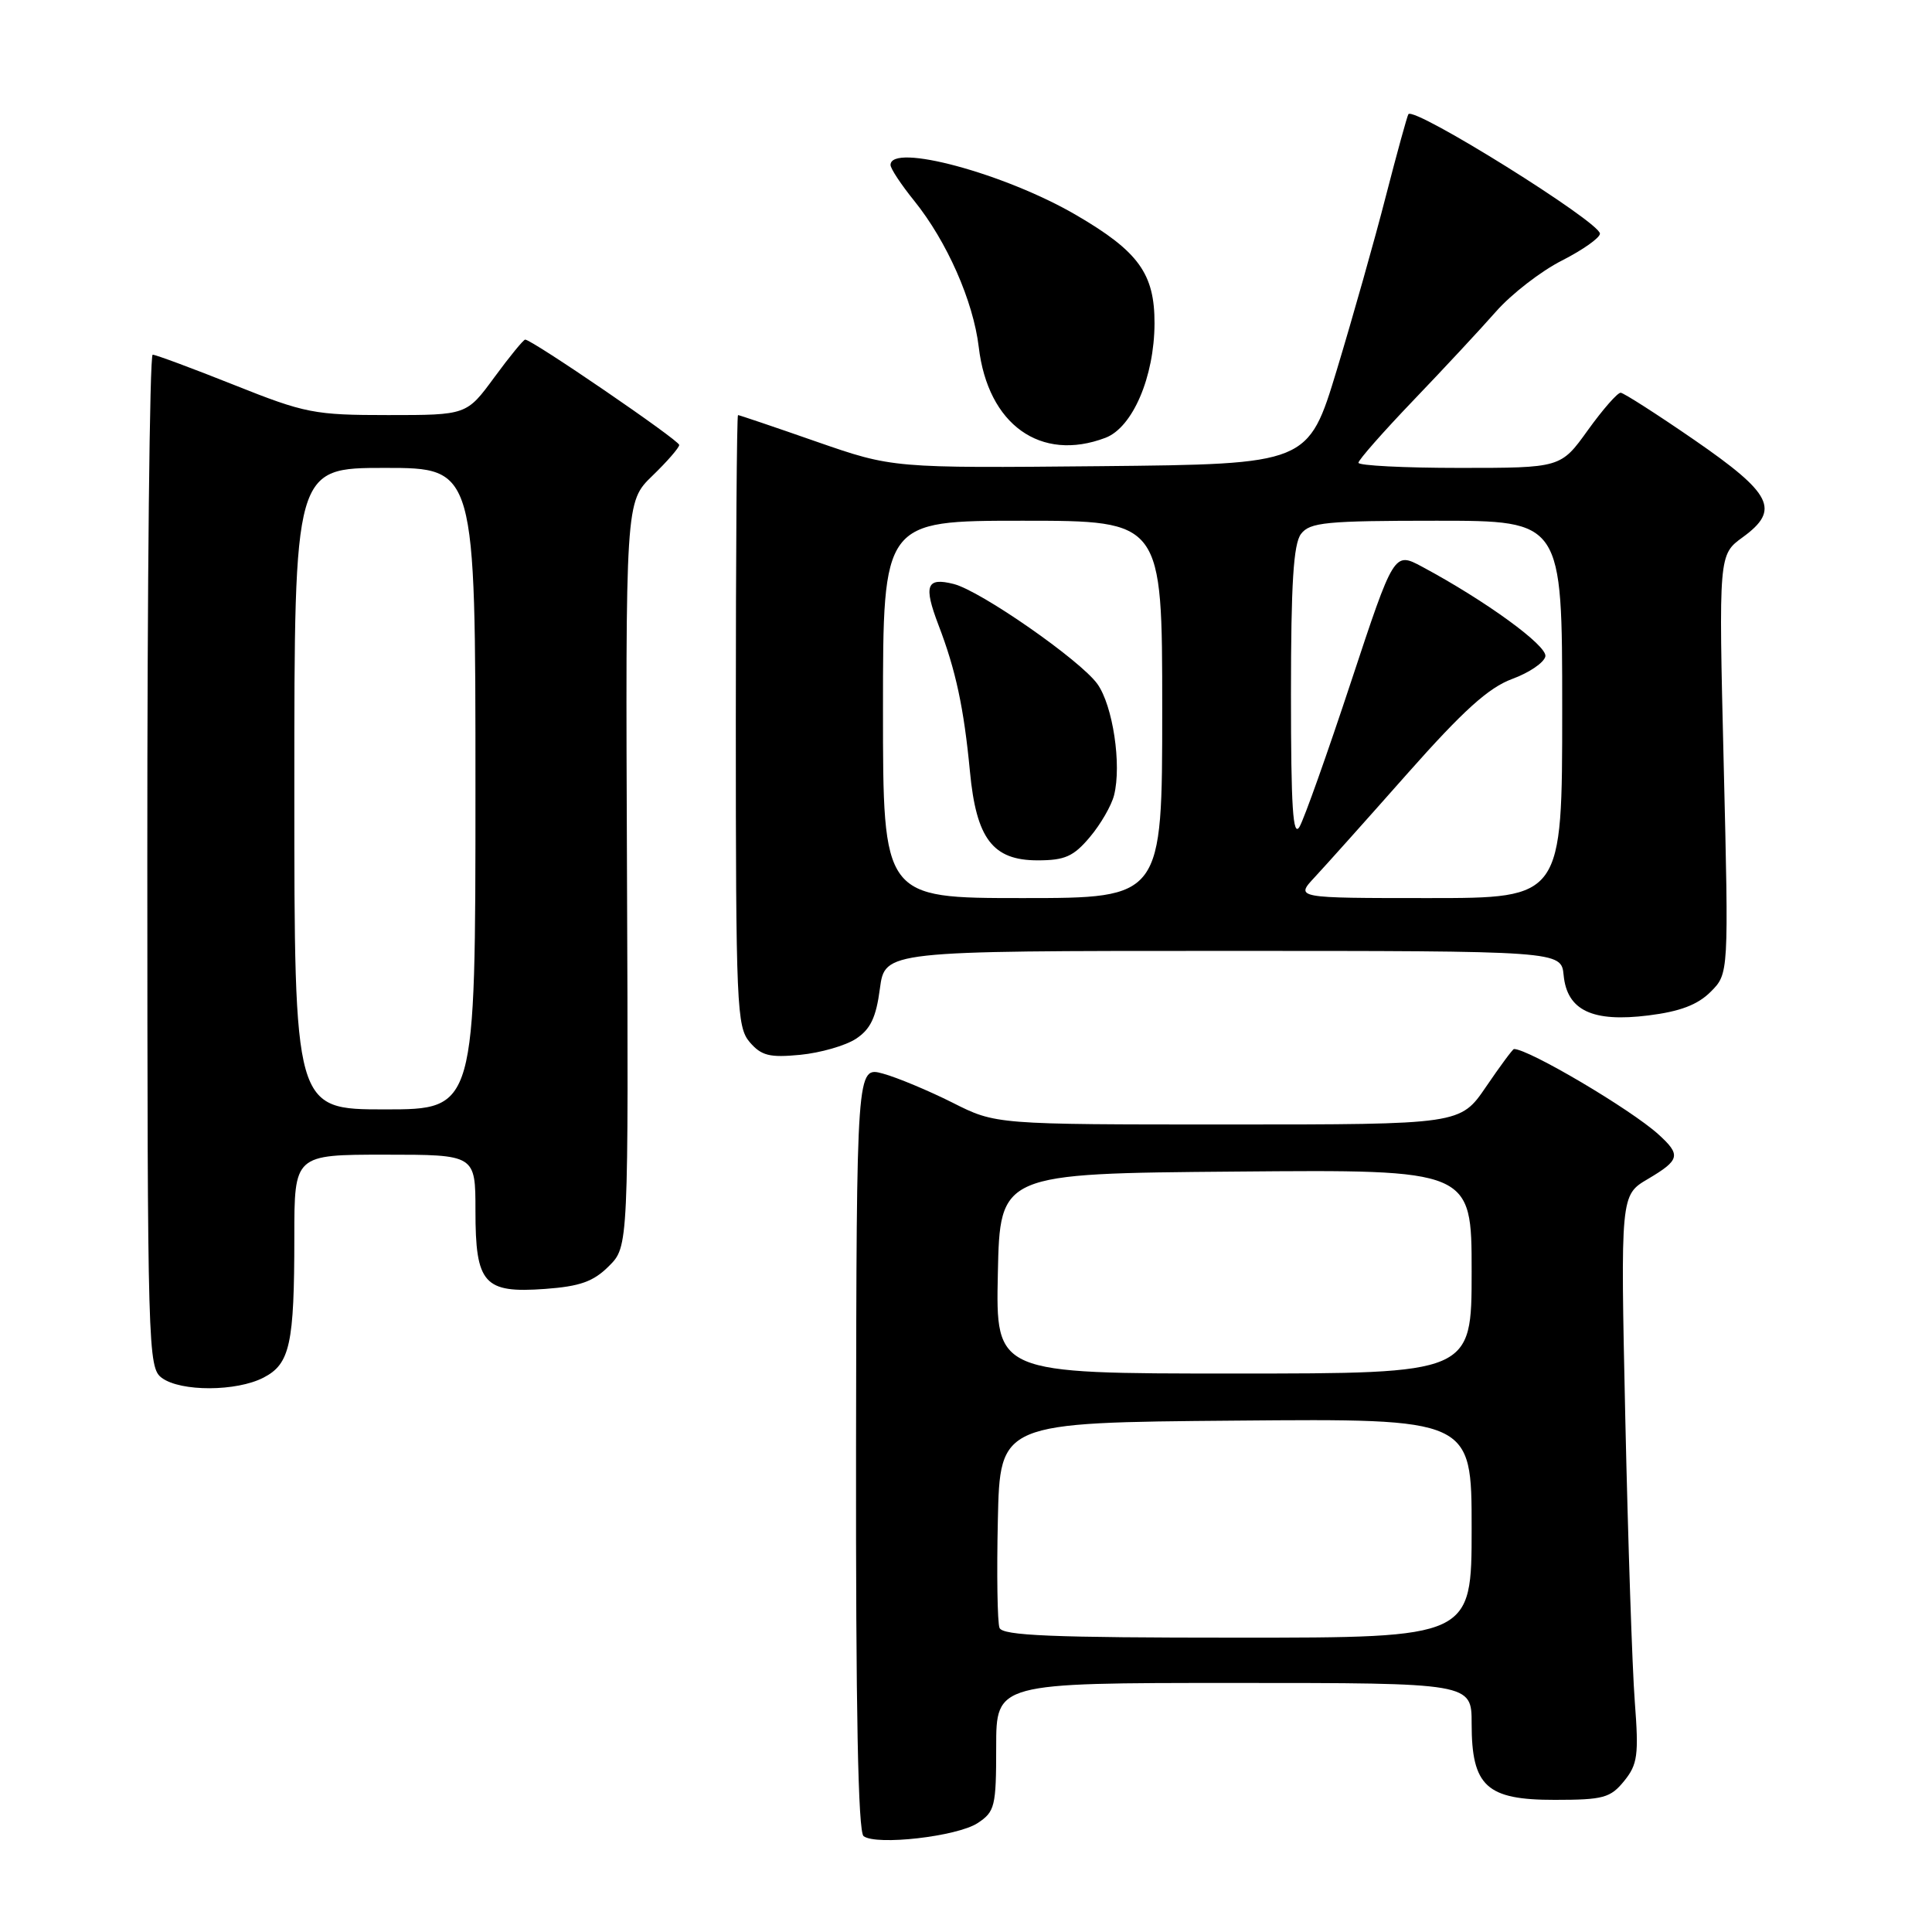 <?xml version="1.0" encoding="UTF-8" standalone="no"?>
<!DOCTYPE svg PUBLIC "-//W3C//DTD SVG 1.1//EN" "http://www.w3.org/Graphics/SVG/1.1/DTD/svg11.dtd" >
<svg xmlns="http://www.w3.org/2000/svg" xmlns:xlink="http://www.w3.org/1999/xlink" version="1.1" viewBox="0 0 256 256">
 <g >
 <path fill="currentColor"
d=" M 129.54 241.57 C 131.83 240.06 132.00 239.38 132.00 231.48 C 132.00 223.00 132.00 223.00 163.50 223.00 C 195.00 223.00 195.00 223.00 195.00 228.39 C 195.00 236.70 196.97 238.50 206.01 238.49 C 212.45 238.49 213.39 238.23 215.21 235.99 C 216.99 233.79 217.16 232.57 216.62 225.50 C 216.28 221.10 215.72 204.19 215.36 187.93 C 214.72 158.36 214.72 158.36 218.36 156.22 C 222.61 153.70 222.77 153.05 219.75 150.31 C 216.09 146.99 202.56 139.00 200.61 139.00 C 200.45 139.00 198.78 141.25 196.91 144.00 C 193.50 149.00 193.50 149.00 162.72 149.00 C 131.94 149.00 131.94 149.00 126.22 146.11 C 123.07 144.53 118.92 142.79 117.00 142.26 C 113.50 141.30 113.50 141.30 113.43 191.90 C 113.39 226.60 113.70 242.75 114.43 243.30 C 116.12 244.57 126.82 243.35 129.54 241.57 Z  M 34.92 182.54 C 38.43 180.73 39.00 178.10 39.00 163.88 C 39.00 153.00 39.00 153.00 51.00 153.00 C 63.00 153.00 63.00 153.00 63.00 160.43 C 63.00 170.12 64.12 171.38 72.22 170.79 C 76.86 170.45 78.63 169.82 80.68 167.77 C 83.28 165.18 83.28 165.18 83.08 115.84 C 82.88 66.50 82.88 66.50 86.44 63.05 C 88.40 61.16 90.00 59.31 90.00 58.96 C 90.00 58.34 70.49 45.00 69.59 45.00 C 69.36 45.00 67.52 47.25 65.50 50.00 C 61.83 55.00 61.83 55.00 51.43 55.00 C 41.65 55.00 40.45 54.77 31.00 51.00 C 25.48 48.80 20.63 47.00 20.23 47.00 C 19.83 47.00 19.51 77.19 19.52 114.10 C 19.54 179.11 19.60 181.23 21.46 182.59 C 23.96 184.42 31.33 184.40 34.92 182.54 Z  M 113.41 137.65 C 115.34 136.39 116.09 134.82 116.59 131.00 C 117.26 126.00 117.26 126.00 162.07 126.00 C 206.87 126.00 206.87 126.00 207.19 129.22 C 207.64 133.89 211.00 135.48 218.43 134.55 C 222.61 134.03 224.95 133.14 226.67 131.42 C 229.07 129.02 229.07 129.02 228.40 101.26 C 227.73 73.50 227.73 73.50 230.93 71.18 C 235.91 67.55 234.86 65.44 224.50 58.29 C 219.55 54.88 215.16 52.07 214.75 52.04 C 214.33 52.02 212.38 54.25 210.40 57.00 C 206.81 62.00 206.81 62.00 193.41 62.00 C 186.03 62.00 180.00 61.69 180.00 61.32 C 180.00 60.95 183.27 57.24 187.26 53.07 C 191.25 48.91 196.19 43.60 198.23 41.28 C 200.27 38.96 204.20 35.92 206.97 34.52 C 209.74 33.11 212.00 31.51 212.00 30.96 C 212.00 29.43 187.42 14.09 186.62 15.13 C 186.47 15.33 185.12 20.22 183.63 26.00 C 182.15 31.78 179.22 42.12 177.14 49.00 C 173.35 61.50 173.35 61.50 145.81 61.77 C 118.28 62.03 118.28 62.03 108.18 58.52 C 102.63 56.58 97.95 55.00 97.79 55.00 C 97.63 55.00 97.50 73.21 97.50 95.47 C 97.50 133.33 97.62 136.07 99.34 138.09 C 100.89 139.89 101.97 140.16 106.03 139.77 C 108.70 139.51 112.02 138.56 113.41 137.65 Z  M 146.48 58.01 C 150.08 56.64 152.95 49.95 152.98 42.86 C 153.00 36.28 150.87 33.32 142.62 28.51 C 133.18 22.99 118.00 18.90 118.00 21.86 C 118.00 22.34 119.41 24.47 121.14 26.61 C 125.48 32.00 128.96 39.89 129.69 45.99 C 130.90 56.27 137.89 61.27 146.48 58.01 Z  M 132.44 215.70 C 132.16 214.98 132.06 208.57 132.22 201.45 C 132.50 188.50 132.50 188.50 163.75 188.24 C 195.00 187.97 195.00 187.97 195.00 202.49 C 195.00 217.00 195.00 217.00 163.97 217.00 C 139.39 217.00 132.83 216.73 132.44 215.70 Z  M 132.22 168.75 C 132.50 155.50 132.50 155.50 163.75 155.24 C 195.00 154.97 195.00 154.97 195.00 168.49 C 195.00 182.00 195.00 182.00 163.47 182.00 C 131.94 182.00 131.94 182.00 132.22 168.75 Z  M 39.00 104.50 C 39.00 62.00 39.00 62.00 51.00 62.00 C 63.00 62.00 63.00 62.00 63.00 104.50 C 63.00 147.00 63.00 147.00 51.00 147.00 C 39.00 147.00 39.00 147.00 39.00 104.50 Z  M 117.00 94.00 C 117.00 69.00 117.00 69.00 135.50 69.00 C 154.00 69.00 154.00 69.00 154.00 94.00 C 154.00 119.00 154.00 119.00 135.50 119.00 C 117.00 119.00 117.00 119.00 117.00 94.00 Z  M 144.41 110.92 C 145.84 109.23 147.28 106.73 147.62 105.37 C 148.64 101.33 147.46 93.50 145.41 90.63 C 143.16 87.49 129.92 78.27 126.36 77.38 C 122.76 76.47 122.35 77.57 124.35 82.81 C 126.65 88.80 127.72 93.82 128.52 102.21 C 129.36 111.13 131.54 114.00 137.48 114.00 C 141.10 114.00 142.25 113.49 144.41 110.92 Z  M 174.19 116.25 C 175.60 114.74 181.14 108.55 186.49 102.50 C 193.87 94.17 197.23 91.13 200.36 89.97 C 202.63 89.14 204.61 87.79 204.77 86.97 C 205.04 85.56 196.86 79.61 188.45 75.10 C 184.72 73.10 184.72 73.10 179.02 90.34 C 175.89 99.82 172.82 108.46 172.20 109.54 C 171.32 111.05 171.06 107.04 171.06 92.00 C 171.06 77.33 171.39 72.07 172.39 70.75 C 173.56 69.21 175.69 69.00 190.36 69.00 C 207.00 69.00 207.00 69.00 207.00 94.00 C 207.00 119.00 207.00 119.00 189.31 119.00 C 171.63 119.00 171.63 119.00 174.19 116.25 Z "/>
</g>
</svg>